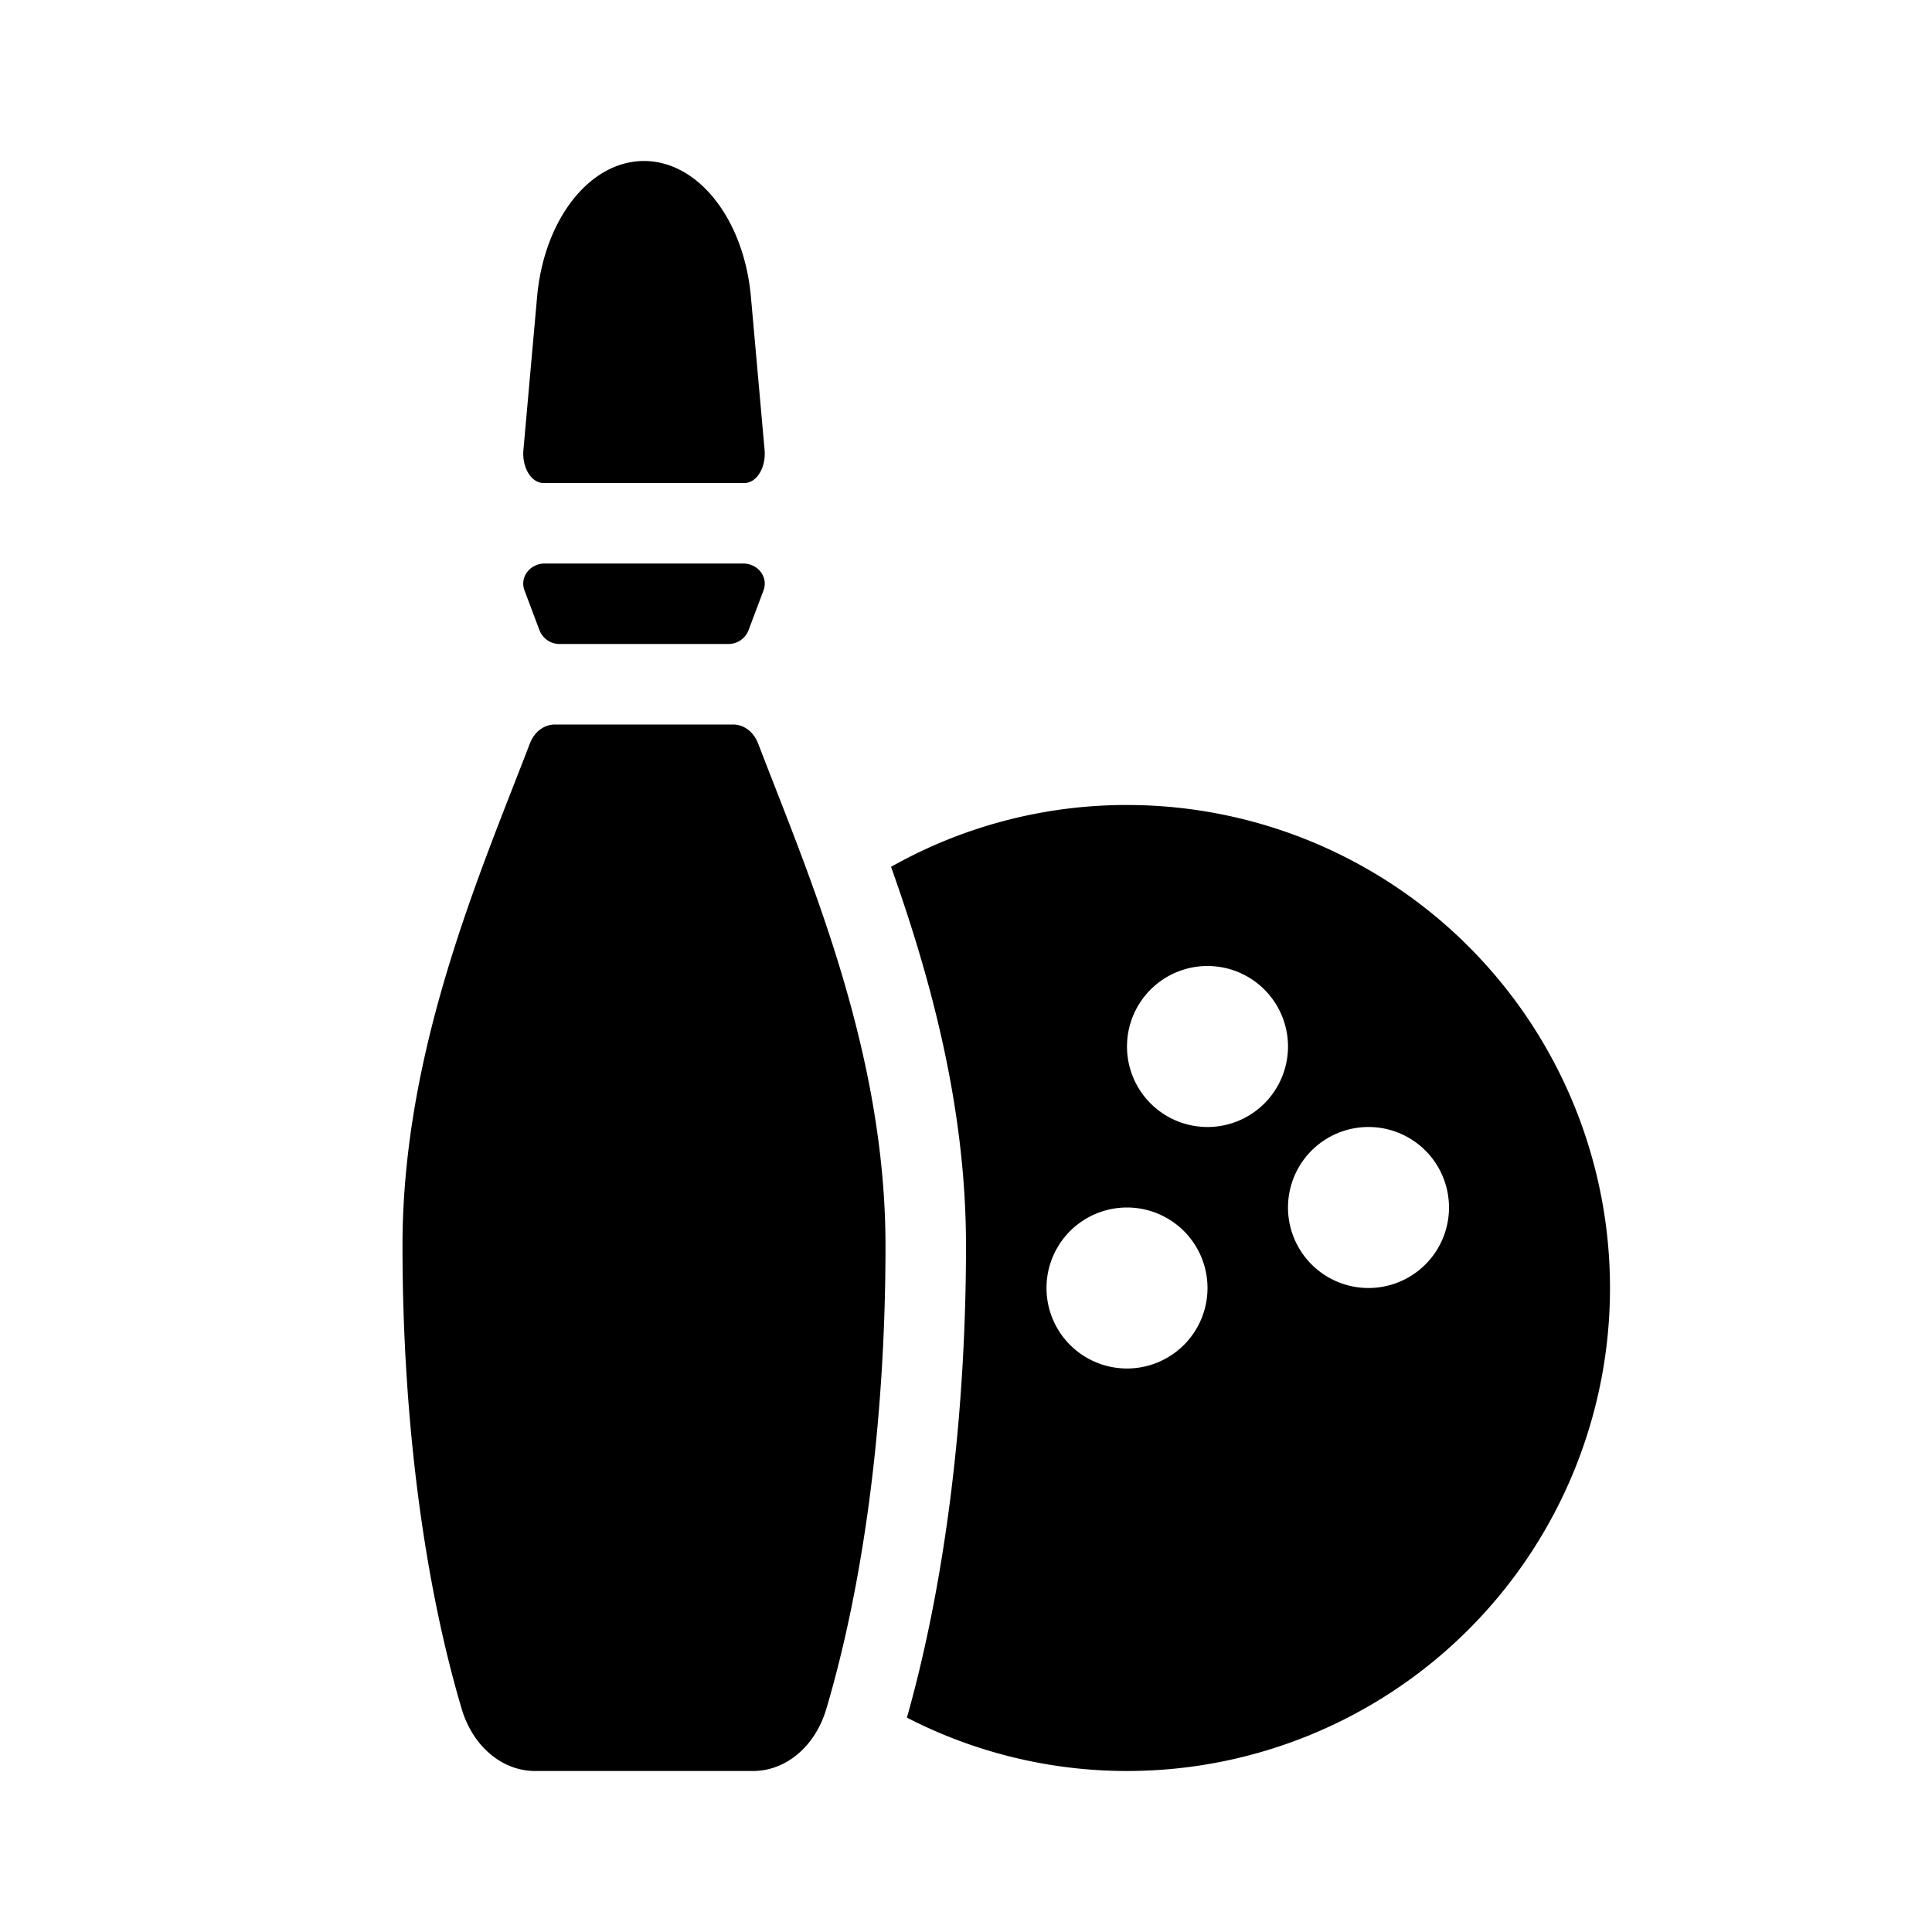 <svg xmlns="http://www.w3.org/2000/svg" viewBox="0 0 24 24"><path d="M9.485 7.333l-.188.5A.268.268 0 0 1 9.044 8H6.956a.268.268 0 0 1-.253-.167l-.188-.5C6.454 7.17 6.584 7 6.768 7h2.463c.185 0 .315.17.254.333zM8 2c-.673 0-1.241.722-1.328 1.687l-.17 1.903c-.019.217.098.41.249.41h2.497c.152 0 .269-.193.25-.41l-.17-1.904C9.241 2.722 8.673 2 8 2zM5 15.474c0 2.203.278 4.212.735 5.754.138.464.501.772.912.772h2.707c.411 0 .774-.308.911-.772.457-1.542.735-3.551.735-5.754 0-2.441-.972-4.642-1.581-6.235C9.362 9.09 9.241 9 9.105 9h-2.21c-.136 0-.257.09-.314.239C5.972 10.831 5 13.033 5 15.474zM20 16a6 6 0 0 1-6 6 5.97 5.97 0 0 1-2.734-.663c.47-1.66.734-3.728.734-5.863 0-1.74-.45-3.352-.931-4.706A5.956 5.956 0 0 1 14 10a6 6 0 0 1 6 6zm-5 0a1 1 0 1 0-2 0 1 1 0 0 0 2 0zm1-3a1 1 0 1 0-2 0 1 1 0 0 0 2 0zm2 2a1 1 0 1 0-2 0 1 1 0 0 0 2 0z"/></svg>